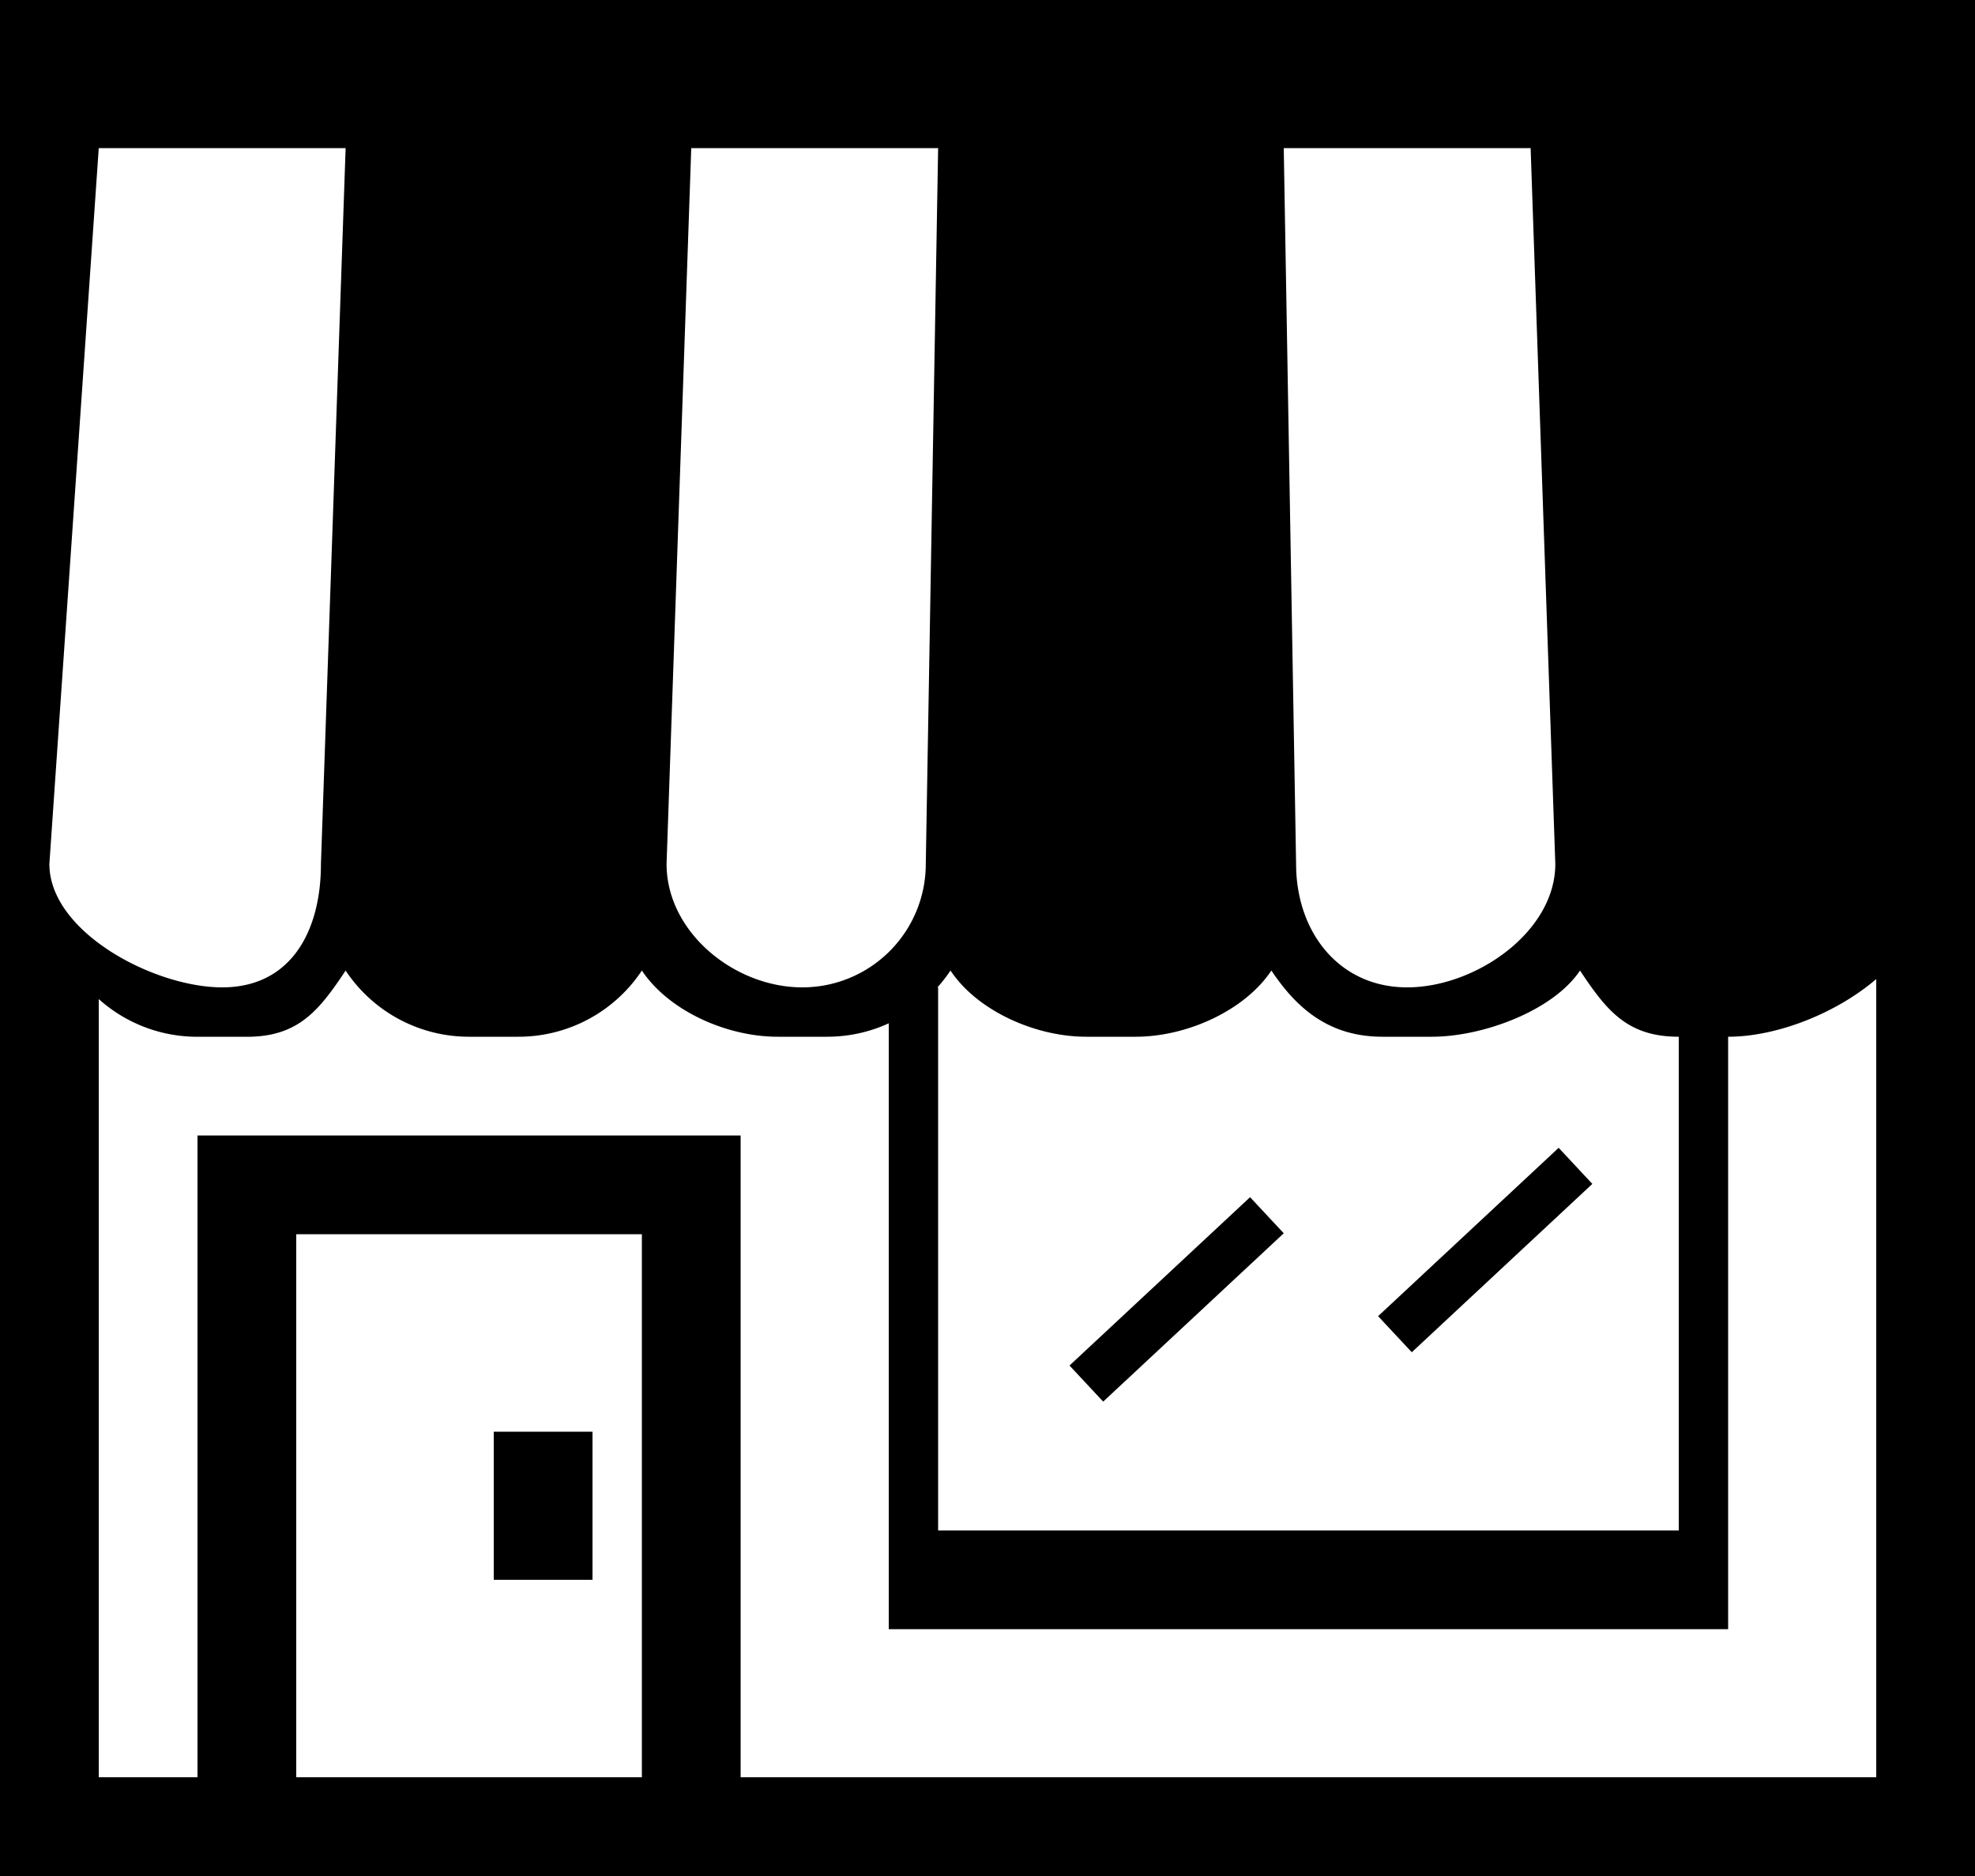<svg xmlns="http://www.w3.org/2000/svg" viewBox="0 0 40 38"><path d="M1 17.5C1 18.88 3.12 20 4.5 20s2-1.12 2-2.5L7 3H2L1 17.5zM34 21c-1.044 0-1.463-.533-2-1.341-.538.808-1.957 1.341-3 1.341h-1c-1.044 0-1.713-.533-2.25-1.341C25.212 20.467 24.044 21 23 21h-1c-1.044 0-2.213-.533-2.75-1.341-.08.12-.168.234-.264.341H19v11h15V21zm-17.25 0h-1c-1.044 0-2.213-.533-2.75-1.341A2.997 2.997 0 0 1 10.5 21h-1A2.997 2.997 0 0 1 7 19.66c-.538.808-.957 1.341-2 1.341H4c-.768 0-1.47-.289-2-.764V36h2V23h11v13h23V19.832c-.832.71-2.033 1.168-3 1.168v12H18V20.728c-.38.175-.804.272-1.25.272zM0 36V0h40v38H0v-2zm13.5-18.5c0 1.38 1.37 2.5 2.75 2.5a2.5 2.5 0 0 0 2.5-2.5L19 3h-5l-.5 14.5zm12.75 0c0 1.38.87 2.5 2.25 2.5s3-1.12 3-2.5L31 3h-5l.25 14.5zM13 36V25H6v11h7zm9.343-7.609l-.682-.731 3.657-3.41.682.731-3.657 3.41zm6.25-1l-.682-.731 3.657-3.41.682.731-3.657 3.41zM12 29v3h-2v-3h2z"/></svg>